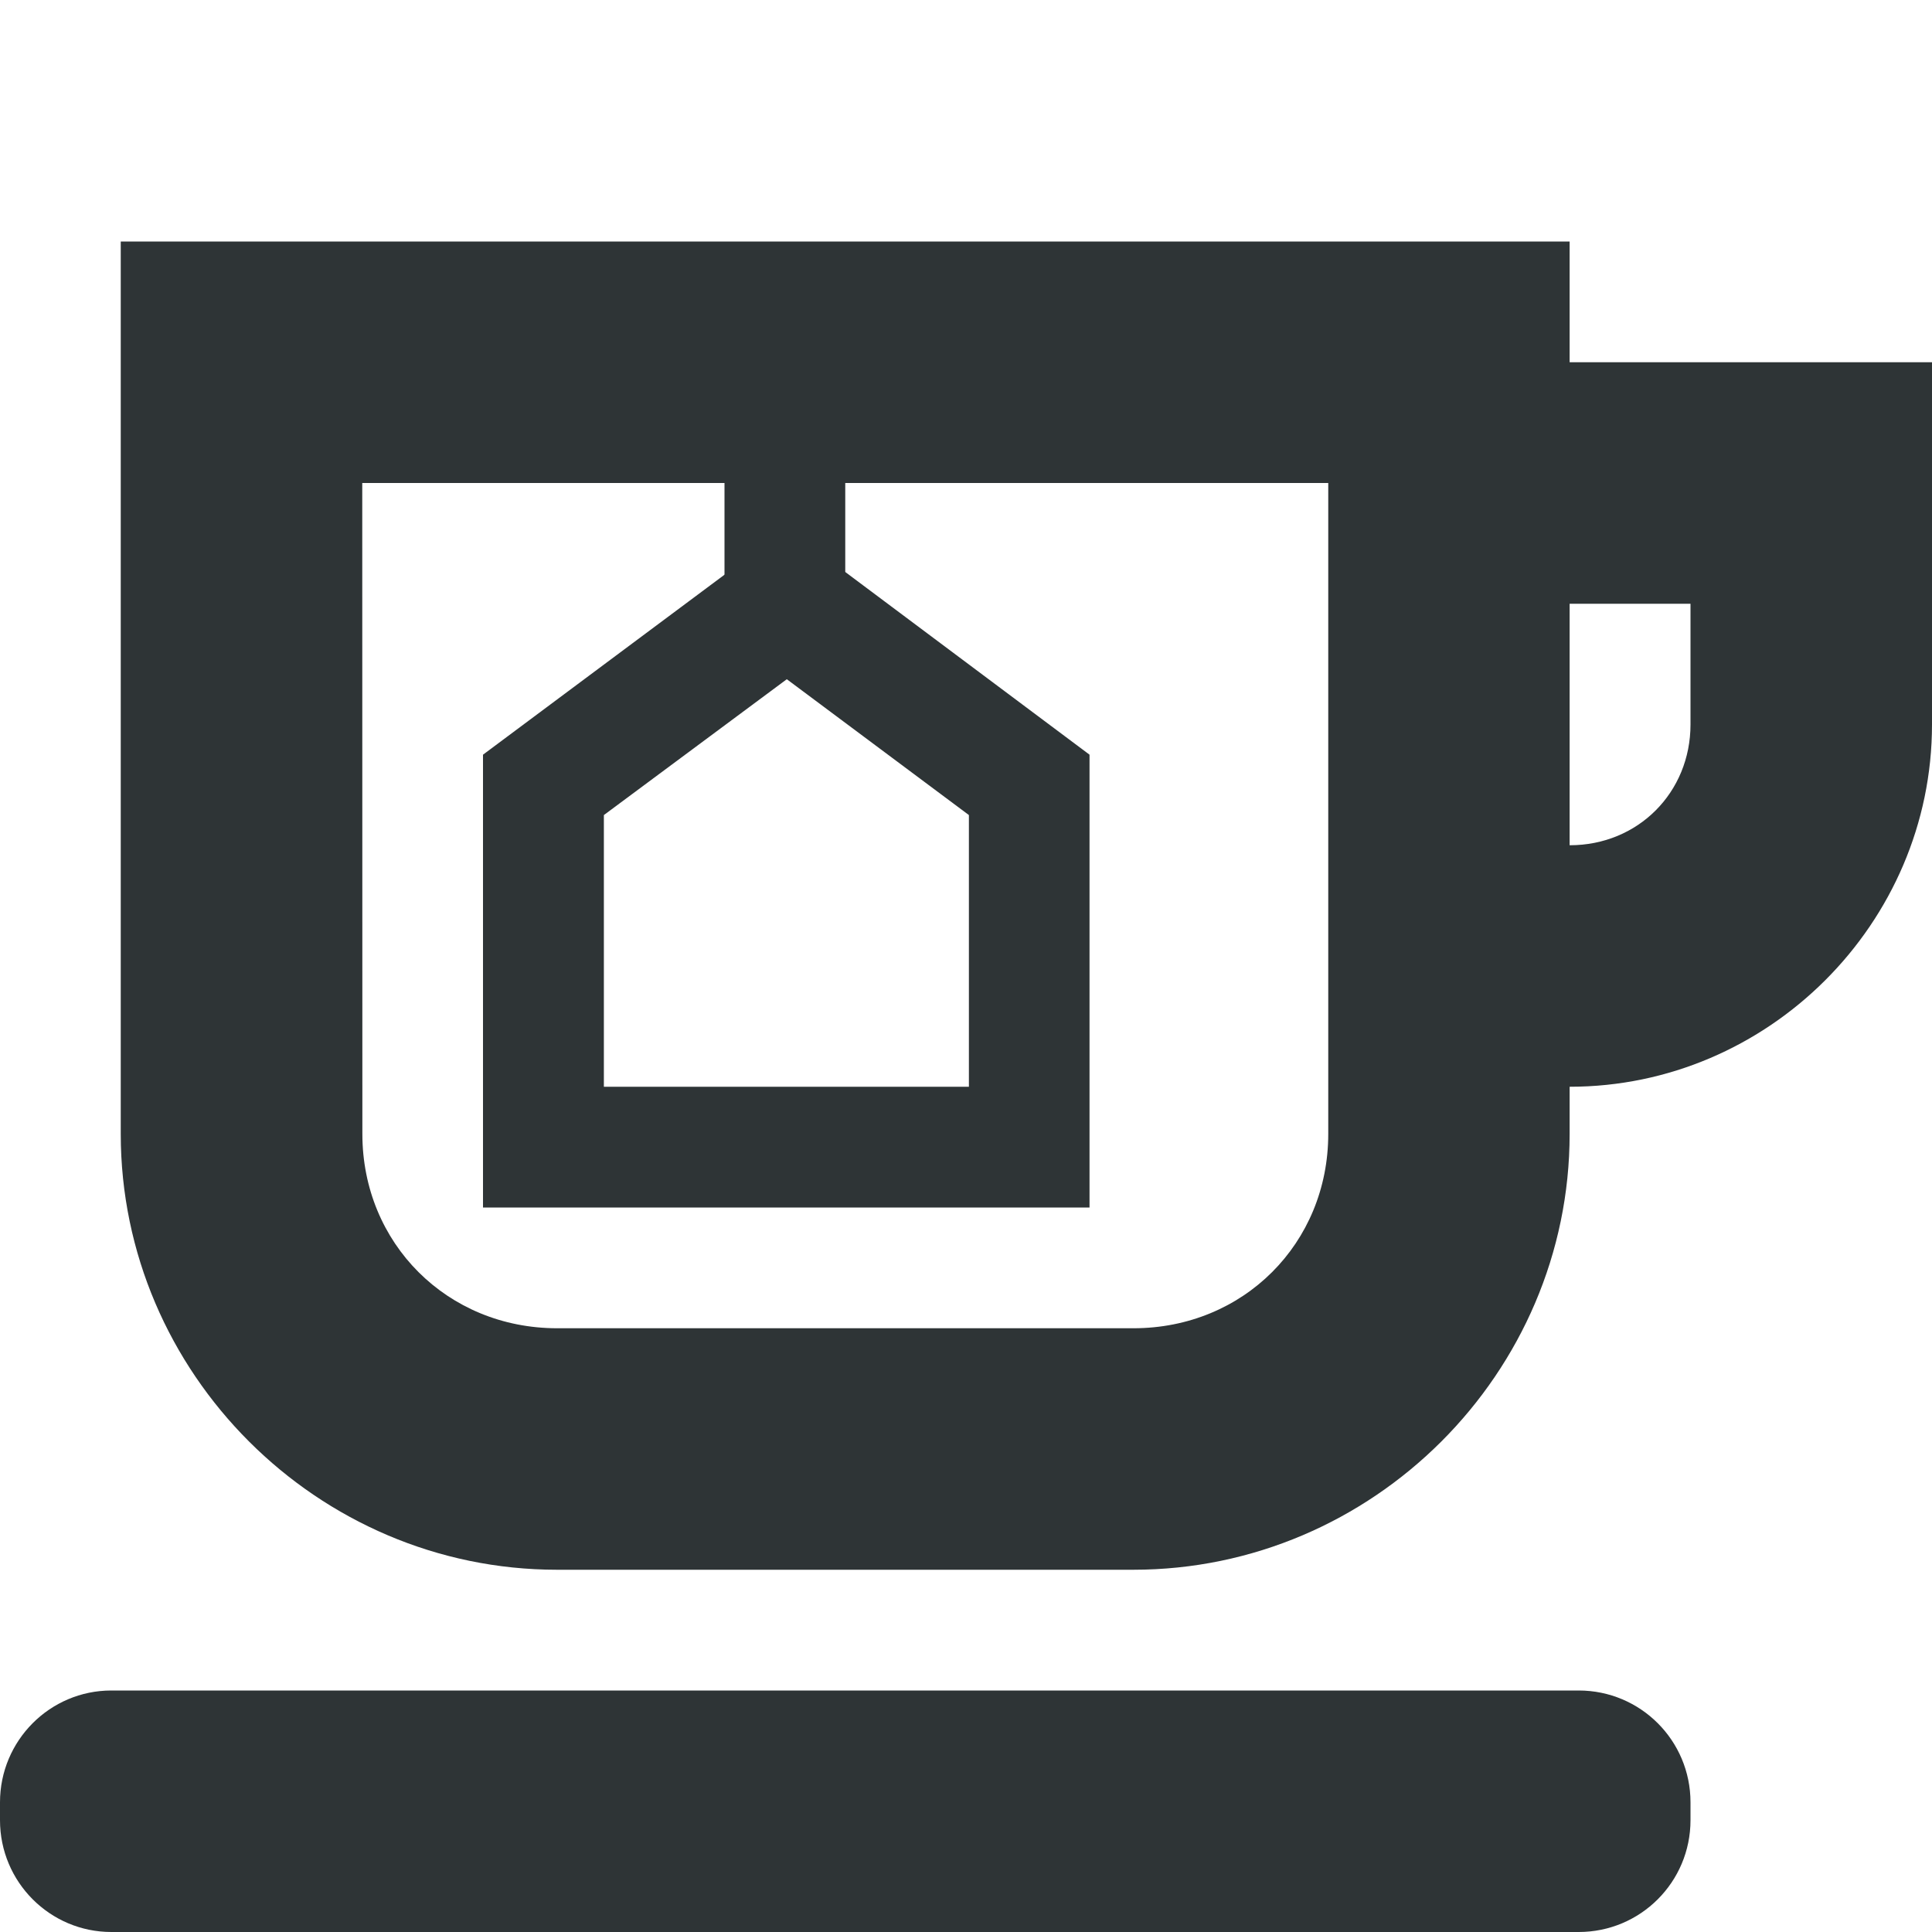 <?xml version="1.0" encoding="UTF-8"?>
<svg height="16px" viewBox="0 0 16 16" width="16px" xmlns="http://www.w3.org/2000/svg">
    <g fill="#2e3436">
        <path d="m 0.922 14 h 12.152 c 0.512 0 0.926 0.414 0.926 0.926 v 0.148 c 0 0.512 -0.414 0.926 -0.926 0.926 h -12.152 c -0.508 0 -0.922 -0.414 -0.922 -0.926 v -0.148 c 0 -0.512 0.414 -0.926 0.922 -0.926 z m 0 0"/>
        <path d="m 1 2 v 7.391 c 0 1.98 1.629 3.609 3.613 3.609 h 4.773 c 1.984 0 3.613 -1.629 3.613 -3.609 v -7.391 z m 2 2 h 8 v 5.391 c 0 0.906 -0.703 1.609 -1.613 1.609 h -4.773 c -0.91 0 -1.613 -0.703 -1.613 -1.609 z m 0 0"/>
        <path d="m 6.516 4.375 l -2.516 1.875 v 3.75 h 5.023 v -3.75 z m 0 1.25 l 1.508 1.125 v 2.25 h -3.023 v -2.25 z m 0 0"/>
        <path d="m 6 3 h 1 v 2 h -1 z m 0 0"/>
        <path d="m 12 3 v 2 h 2 v 1 c 0 0.562 -0.434 1 -1 1 h -1 v 2 h 1 c 1.645 0 3 -1.355 3 -3 v -3 z m 0 0"/>
    </g>
</svg>
